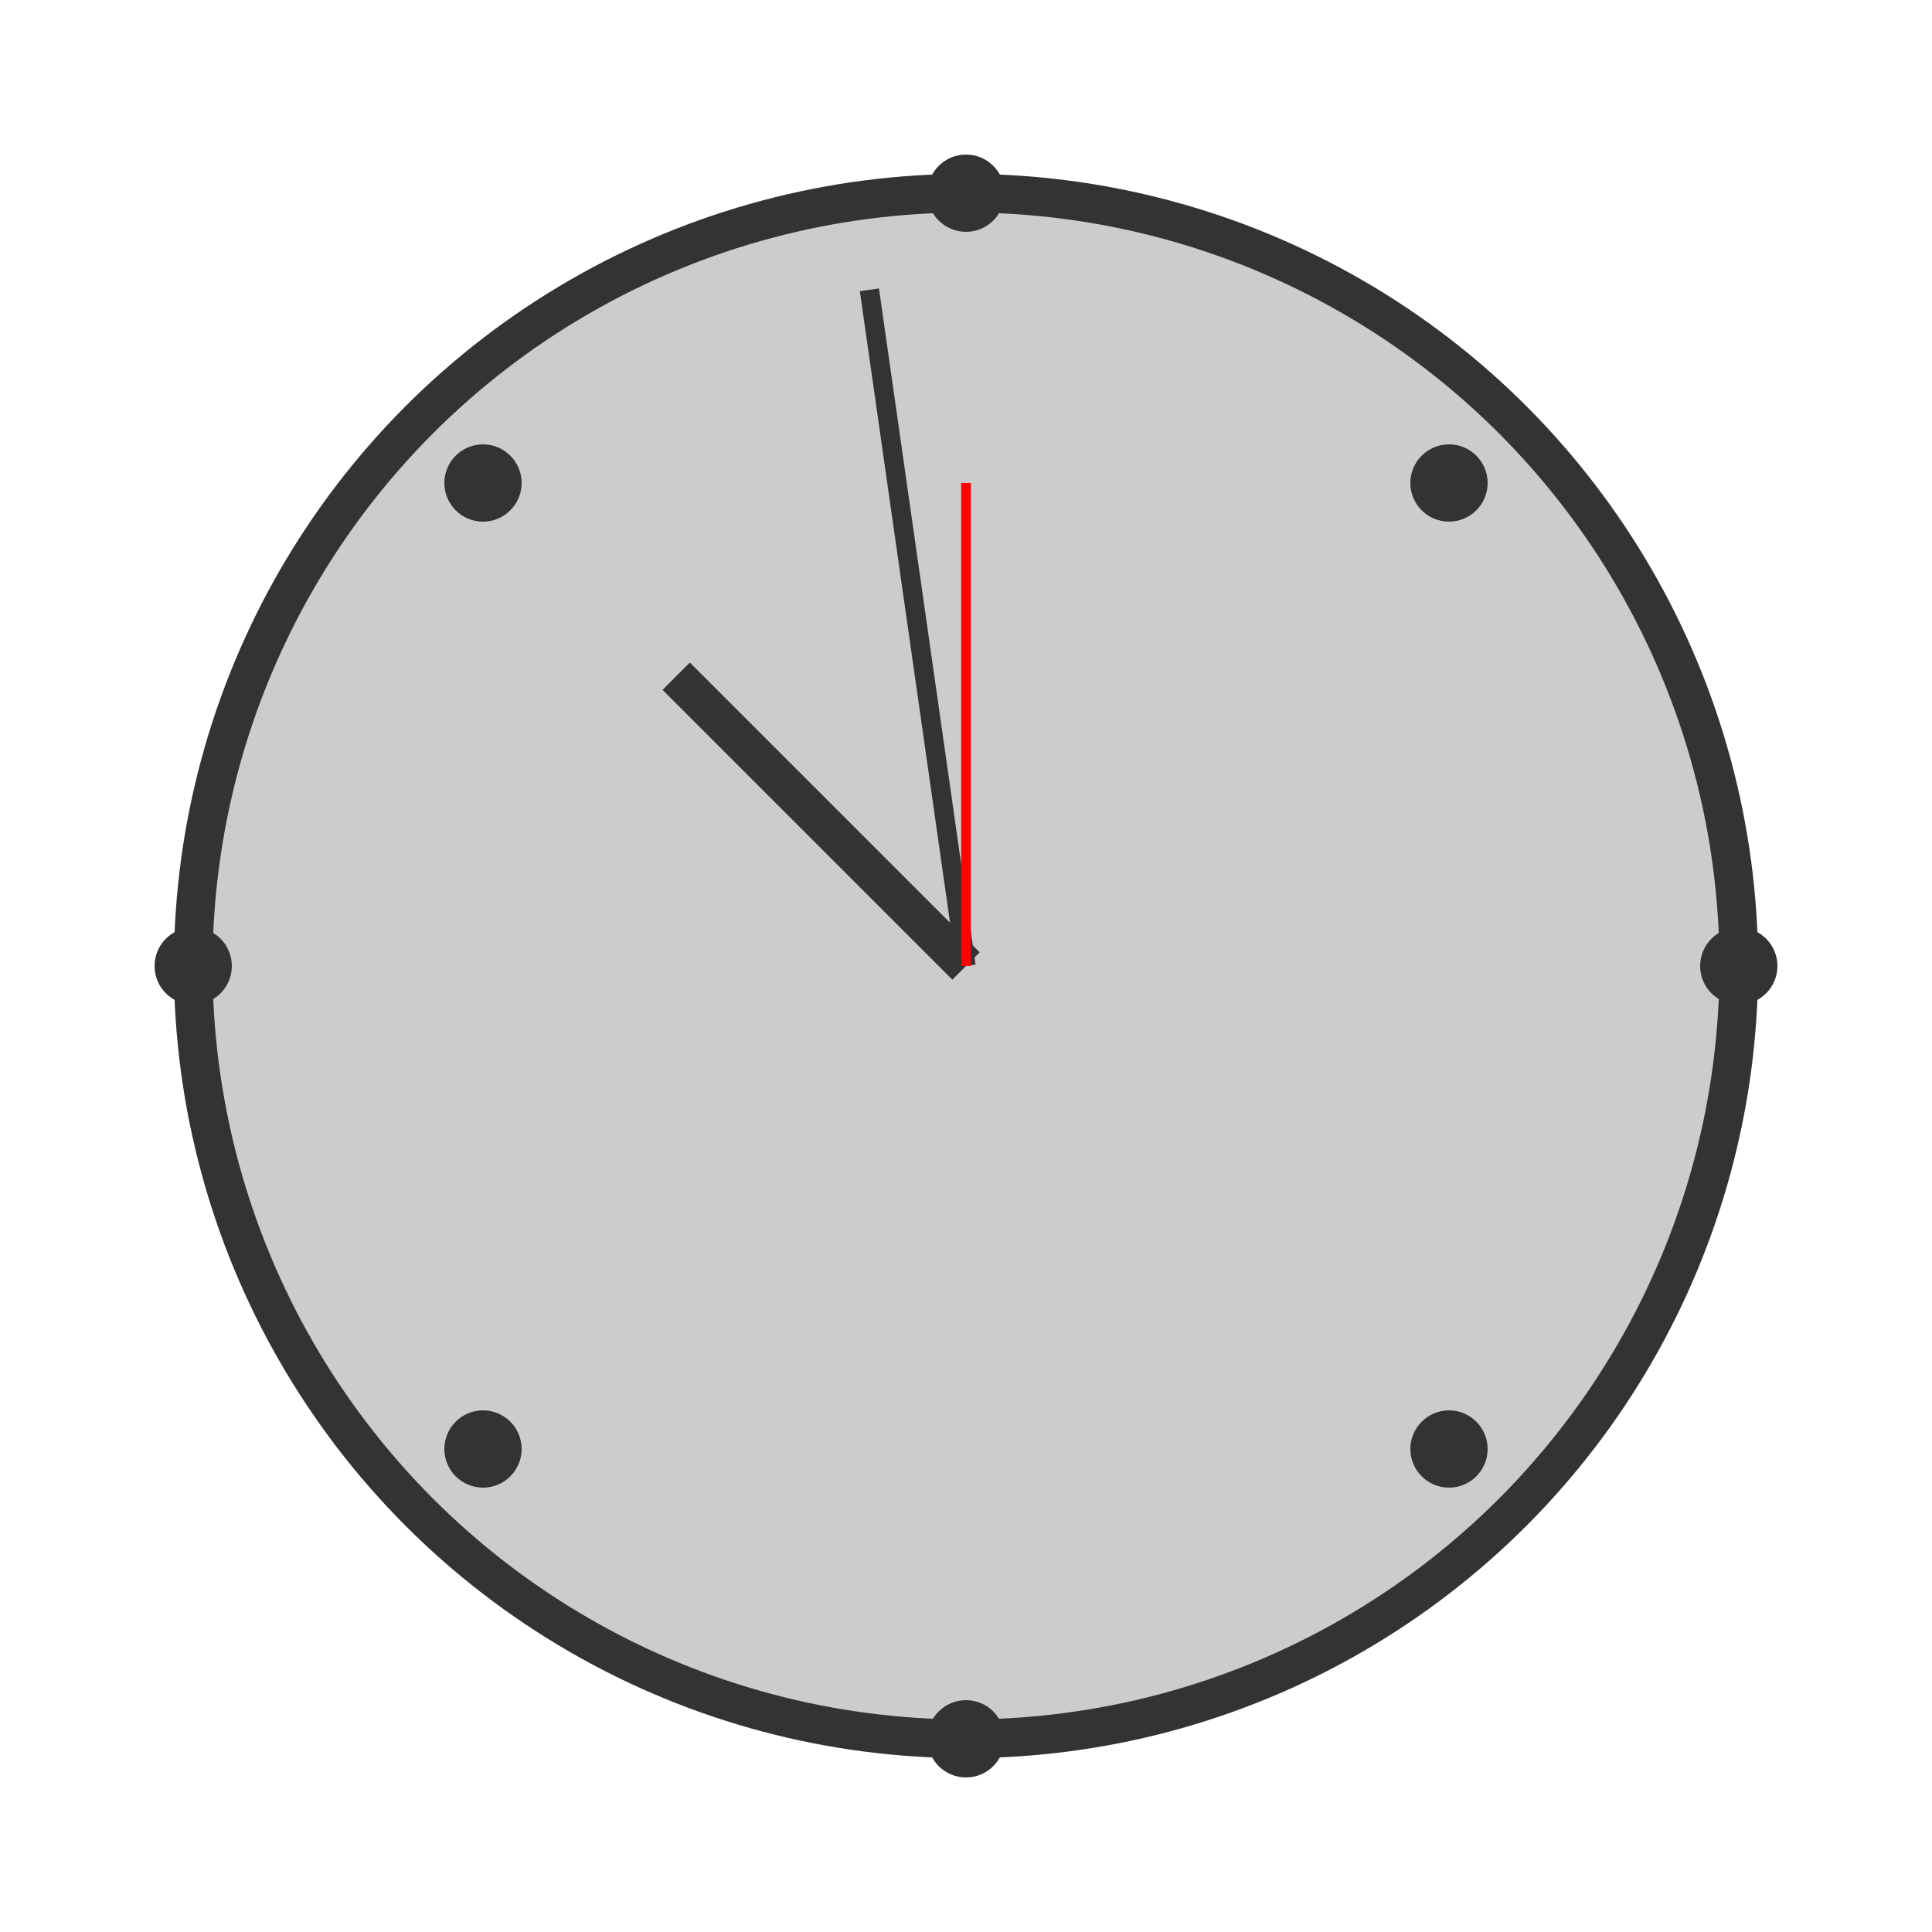 <!-- This is a clock drawn in SVG format on a 200x200 canvas --> <svg xmlns="http://www.w3.org/2000/svg" width="200" height="200">   <!-- The outer circle represents the clock face -->   <circle cx="100" cy="100" r="80" fill="#ccc" stroke="#333" stroke-width="4"/>   <!-- The two longer lines represent the hour and minute hands -->   <line x1="100" y1="100" x2="70" y2="70" stroke="#333" stroke-width="4"/>   <line x1="100" y1="100" x2="90" y2="30" stroke="#333" stroke-width="2"/>   <!-- The shorter line represents the second hand -->   <line x1="100" y1="100" x2="100" y2="50" stroke="#f00" stroke-width="1"/>   <!-- The 12 dots represent the hours on the clock -->   <circle cx="100" cy="20" r="4" fill="#333"/>   <circle cx="180" cy="100" r="4" fill="#333"/>   <circle cx="100" cy="180" r="4" fill="#333"/>   <circle cx="20" cy="100" r="4" fill="#333"/>   <circle cx="50" cy="50" r="4" fill="#333"/>   <circle cx="150" cy="50" r="4" fill="#333"/>   <circle cx="150" cy="150" r="4" fill="#333"/>   <circle cx="50" cy="150" r="4" fill="#333"/> </svg>